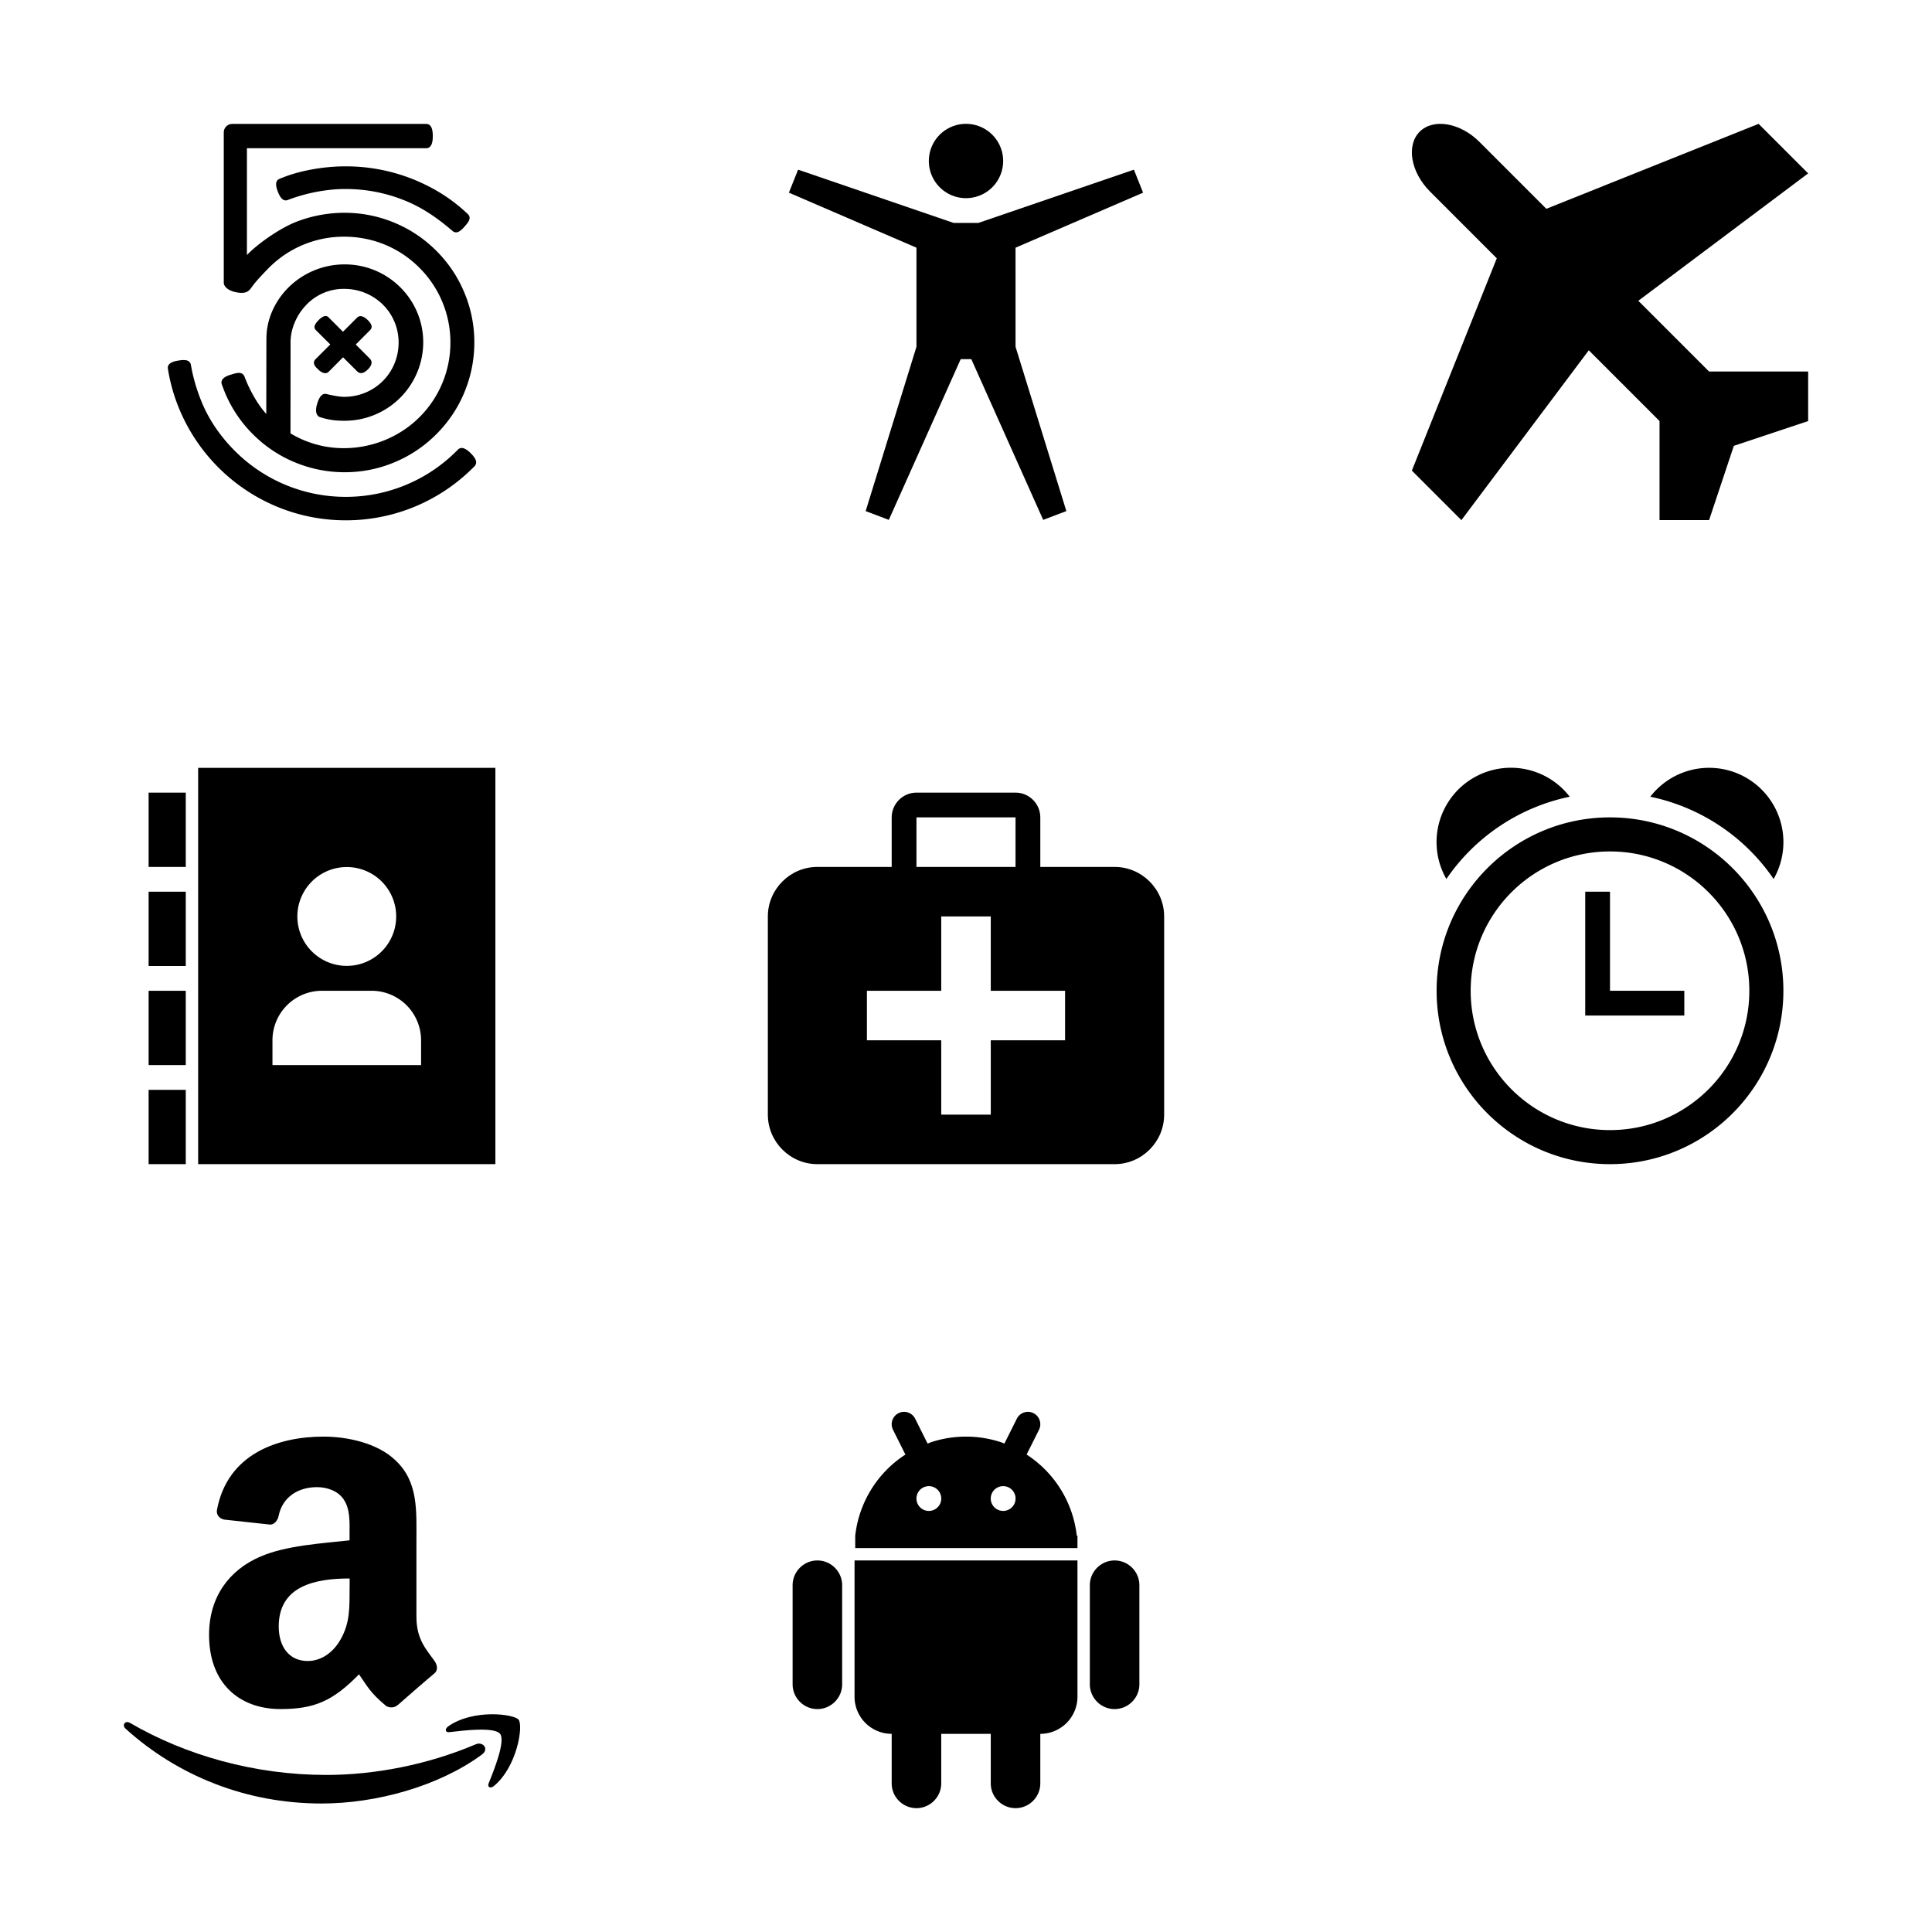 <svg width="156" height="156" viewBox="0 0 156 156" xmlns="http://www.w3.org/2000/svg" xmlns:xlink="http://www.w3.org/1999/xlink"><svg width="52" height="52" viewBox="-10 -10 52 52" id="500px" xmlns="http://www.w3.org/2000/svg"><path d="M7.906 21.025c.006.019.175.475.269.706.525 1.244 1.281 2.369 2.244 3.331s2.081 1.719 3.331 2.244c1.294.544 2.663.825 4.075.825s2.788-.275 4.075-.825c1.25-.525 2.369-1.281 3.331-2.244s1.719-2.081 2.244-3.331c.544-1.294.825-2.663.825-4.075s-.275-2.787-.825-4.075c-.525-1.25-1.281-2.369-2.244-3.331S23.15 8.531 21.9 8.006a10.457 10.457 0 00-4.075-.825c-1.431 0-2.863.287-4.131.825-1.019.431-2.744 1.537-3.75 2.581l-.006.006V1.968h14.481c.525-.006.525-.744.525-.981 0-.244 0-.975-.531-.981H8.757a.687.687 0 00-.688.681v12.131c0 .394.488.675.944.769.887.188 1.088-.094 1.306-.394l.031-.037c.331-.494 1.363-1.531 1.375-1.544a8.524 8.524 0 016.075-2.5c2.294 0 4.444.887 6.056 2.5a8.488 8.488 0 012.512 6.037 8.471 8.471 0 01-2.5 6.038c-1.587 1.587-3.813 2.5-6.094 2.5a8.29 8.29 0 01-4.319-1.194l.006-7.375c0-.981.425-2.056 1.144-2.863a4.182 4.182 0 013.175-1.431c1.188 0 2.3.45 3.131 1.269a4.283 4.283 0 011.275 3.056c0 2.462-1.938 4.394-4.412 4.394-.475 0-1.344-.212-1.381-.219-.5-.15-.713.544-.781.775-.269.881.137 1.056.219 1.081.794.25 1.319.294 2.006.294a6.345 6.345 0 006.337-6.338c0-3.469-2.844-6.287-6.331-6.287a6.426 6.426 0 00-4.525 1.838c-1.15 1.131-1.806 2.637-1.806 4.137v.038c-.006.188-.006 4.613-.012 6.063l-.006-.006c-.656-.725-1.306-1.837-1.738-2.975-.169-.444-.55-.369-1.069-.206-.25.069-.938.281-.781.788zm7.444-1.731c0 .212.194.4.313.506l.037.038c.2.194.387.294.563.294a.369.369 0 00.262-.1c.087-.081 1.075-1.087 1.175-1.181l1.106 1.1c.1.113.212.175.344.175.175 0 .369-.106.569-.313.475-.488.238-.75.125-.875l-1.119-1.119 1.169-1.175c.256-.275.031-.569-.194-.794-.325-.325-.644-.412-.844-.225l-1.163 1.162-1.175-1.175a.317.317 0 00-.225-.094c-.156 0-.344.106-.55.313-.363.363-.438.613-.25.813l1.175 1.169-1.169 1.169c-.106.1-.156.206-.15.313zm2.556-15.863c-1.875 0-3.875.381-5.338 1.012a.418.418 0 00-.269.362c-.019.169.025.388.137.675.094.231.331.85.8.669 1.5-.575 3.162-.888 4.669-.888 1.712 0 3.375.338 4.938.994 1.244.525 2.413 1.287 3.688 2.388a.447.447 0 00.294.119c.25 0 .488-.244.694-.475.337-.381.575-.7.238-1.019-1.219-1.15-2.55-2.013-4.2-2.712a14.652 14.652 0 00-5.65-1.125zM28.012 26.6c-.225-.225-.419-.356-.587-.406s-.325-.012-.444.106l-.113.113a12.623 12.623 0 01-8.95 3.706 12.628 12.628 0 01-8.95-3.706c-1.213-1.212-2.125-2.569-2.713-4.025-.575-1.425-.763-2.494-.825-2.844-.006-.031-.013-.056-.013-.075-.081-.413-.463-.444-1.006-.356-.225.038-.919.144-.856.637v.012c.181 1.156.506 2.288.963 3.363a14.614 14.614 0 007.744 7.744c1.794.756 3.7 1.144 5.662 1.144a14.496 14.496 0 0010.288-4.263l.119-.119c.137-.169.269-.45-.319-1.031z"/></svg><svg width="52" height="52" viewBox="-10 -10 52 52" id="accessibility" x="52" xmlns="http://www.w3.org/2000/svg"><path d="M13 3a3 3 0 116 0 3 3 0 01-6 0z"/><path d="M20 10l10.3-4.443-.743-1.857L17 8h-2L2.443 3.7 1.7 5.557 12 10v8L7.898 31.268l1.87.709L15.572 19h.857l5.804 12.977 1.87-.709L20.001 18z"/></svg><svg width="52" height="52" viewBox="-10 -10 52 52" id="address-book" y="52" xmlns="http://www.w3.org/2000/svg"><path d="M6 0v32h24V0H6zm12 8.01a3.99 3.99 0 110 7.98 3.99 3.99 0 010-7.98zM24 24H12v-2a4 4 0 014-4h4a4 4 0 014 4v2zM2 2h3v6H2V2zM2 10h3v6H2v-6zM2 18h3v6H2v-6zM2 26h3v6H2v-6z"/></svg><svg width="52" height="52" viewBox="-10 -10 52 52" id="aid-kit" x="52" y="52" xmlns="http://www.w3.org/2000/svg"><path d="M28 8h-6V4c0-1.1-.9-2-2-2h-8c-1.1 0-2 .9-2 2v4H4c-2.2 0-4 1.8-4 4v16c0 2.2 1.8 4 4 4h24c2.2 0 4-1.8 4-4V12c0-2.2-1.8-4-4-4zM12 4h8v4h-8V4zm12 18h-6v6h-4v-6H8v-4h6v-6h4v6h6v4z"/></svg><svg width="52" height="52" viewBox="-10 -10 52 52" id="airplane" x="104" xmlns="http://www.w3.org/2000/svg"><path d="M24 19.999l-5.713-5.713L32 4l-4-4-17.141 6.858-5.397-5.397C3.906-.095 1.734-.467.634.633s-.727 3.273.828 4.828l5.396 5.396L0 28l4 4 10.287-13.715L20 23.998v7.999h4l2-6 6-2v-4h-7.999z"/></svg><svg width="52" height="52" viewBox="-10 -10 52 52" id="alarm" x="104" y="52" xmlns="http://www.w3.org/2000/svg"><path d="M16 4C8.268 4 2 10.268 2 18s6.268 14 14 14 14-6.268 14-14S23.732 4 16 4zm0 25.25C9.787 29.25 4.75 24.213 4.75 18S9.787 6.75 16 6.75 27.25 11.787 27.25 18 22.213 29.25 16 29.25zM29.212 8.974a6 6 0 00-9.959-6.643 16.011 16.011 0 019.96 6.643zM12.748 2.331a6 6 0 00-9.96 6.643 16.008 16.008 0 019.96-6.643z"/><path d="M16 18v-8h-2v10h8v-2z"/></svg><svg width="52" height="52" viewBox="-10 -10 52 52" id="amazon" y="104" xmlns="http://www.w3.org/2000/svg"><path d="M28.925 27.663c-3.506 2.587-8.581 3.962-12.956 3.962-6.131 0-11.65-2.262-15.825-6.038-.325-.294-.038-.7.356-.469 4.506 2.625 10.081 4.2 15.838 4.2 3.881 0 8.15-.806 12.081-2.475.587-.25 1.087.394.506.819z"/><path d="M30.381 26c-.45-.575-2.962-.275-4.094-.137-.344.038-.394-.256-.087-.475 2.006-1.406 5.294-1 5.675-.531.387.475-.1 3.769-1.981 5.344-.288.244-.563.113-.438-.206.431-1.056 1.375-3.419.925-3.994zM22.106 23.675l.006.006c.775-.681 2.169-1.9 2.956-2.556.313-.25.256-.669.012-1.019-.706-.975-1.456-1.769-1.456-3.569v-6c0-2.544.175-4.875-1.694-6.625-1.475-1.413-3.925-1.913-5.8-1.913-3.662 0-7.75 1.369-8.606 5.894-.094.481.263.738.575.806l3.731.406c.35-.019.6-.363.669-.713.319-1.556 1.625-2.313 3.094-2.313.794 0 1.694.287 2.163 1 .538.794.469 1.875.469 2.794v.5c-2.231.25-5.15.412-7.238 1.331-2.412 1.044-4.106 3.169-4.106 6.294 0 4 2.519 6 5.763 6 2.738 0 4.231-.644 6.344-2.806.7 1.012.925 1.506 2.206 2.569.294.156.656.144.913-.087zm-3.881-9.388c0 1.5.038 2.75-.719 4.081-.613 1.087-1.581 1.75-2.662 1.75-1.475 0-2.338-1.125-2.338-2.788 0-3.281 2.944-3.875 5.725-3.875v.831z"/></svg><svg width="52" height="52" viewBox="-10 -10 52 52" id="android" x="52" y="104" xmlns="http://www.w3.org/2000/svg"><path d="M28 12c-1.1 0-2 .9-2 2v8c0 1.1.9 2 2 2s2-.9 2-2v-8c0-1.1-.9-2-2-2zM4 12c-1.1 0-2 .9-2 2v8c0 1.1.9 2 2 2s2-.9 2-2v-8c0-1.1-.9-2-2-2zm3 11a3 3 0 003 3v4c0 1.1.9 2 2 2s2-.9 2-2v-4h4v4c0 1.1.9 2 2 2s2-.9 2-2v-4a3 3 0 003-3V12H7v11zM24.944 10a8.994 8.994 0 00-4.051-6.551l1.001-2.001a1 1 0 00-1.789-.895l-1.004 2.009-.261-.104C17.947 2.161 16.992 2 16 2s-1.947.161-2.84.458l-.261.104L11.895.553a1 1 0 00-1.789.895l1.001 2.001A8.996 8.996 0 007.056 10v1H25v-1h-.056zM13 8a1 1 0 01-.002-2h.005a1 1 0 01-.002 2zm6 0a1 1 0 01-.002-2h.005a1 1 0 01-.002 2z"/></svg></svg>